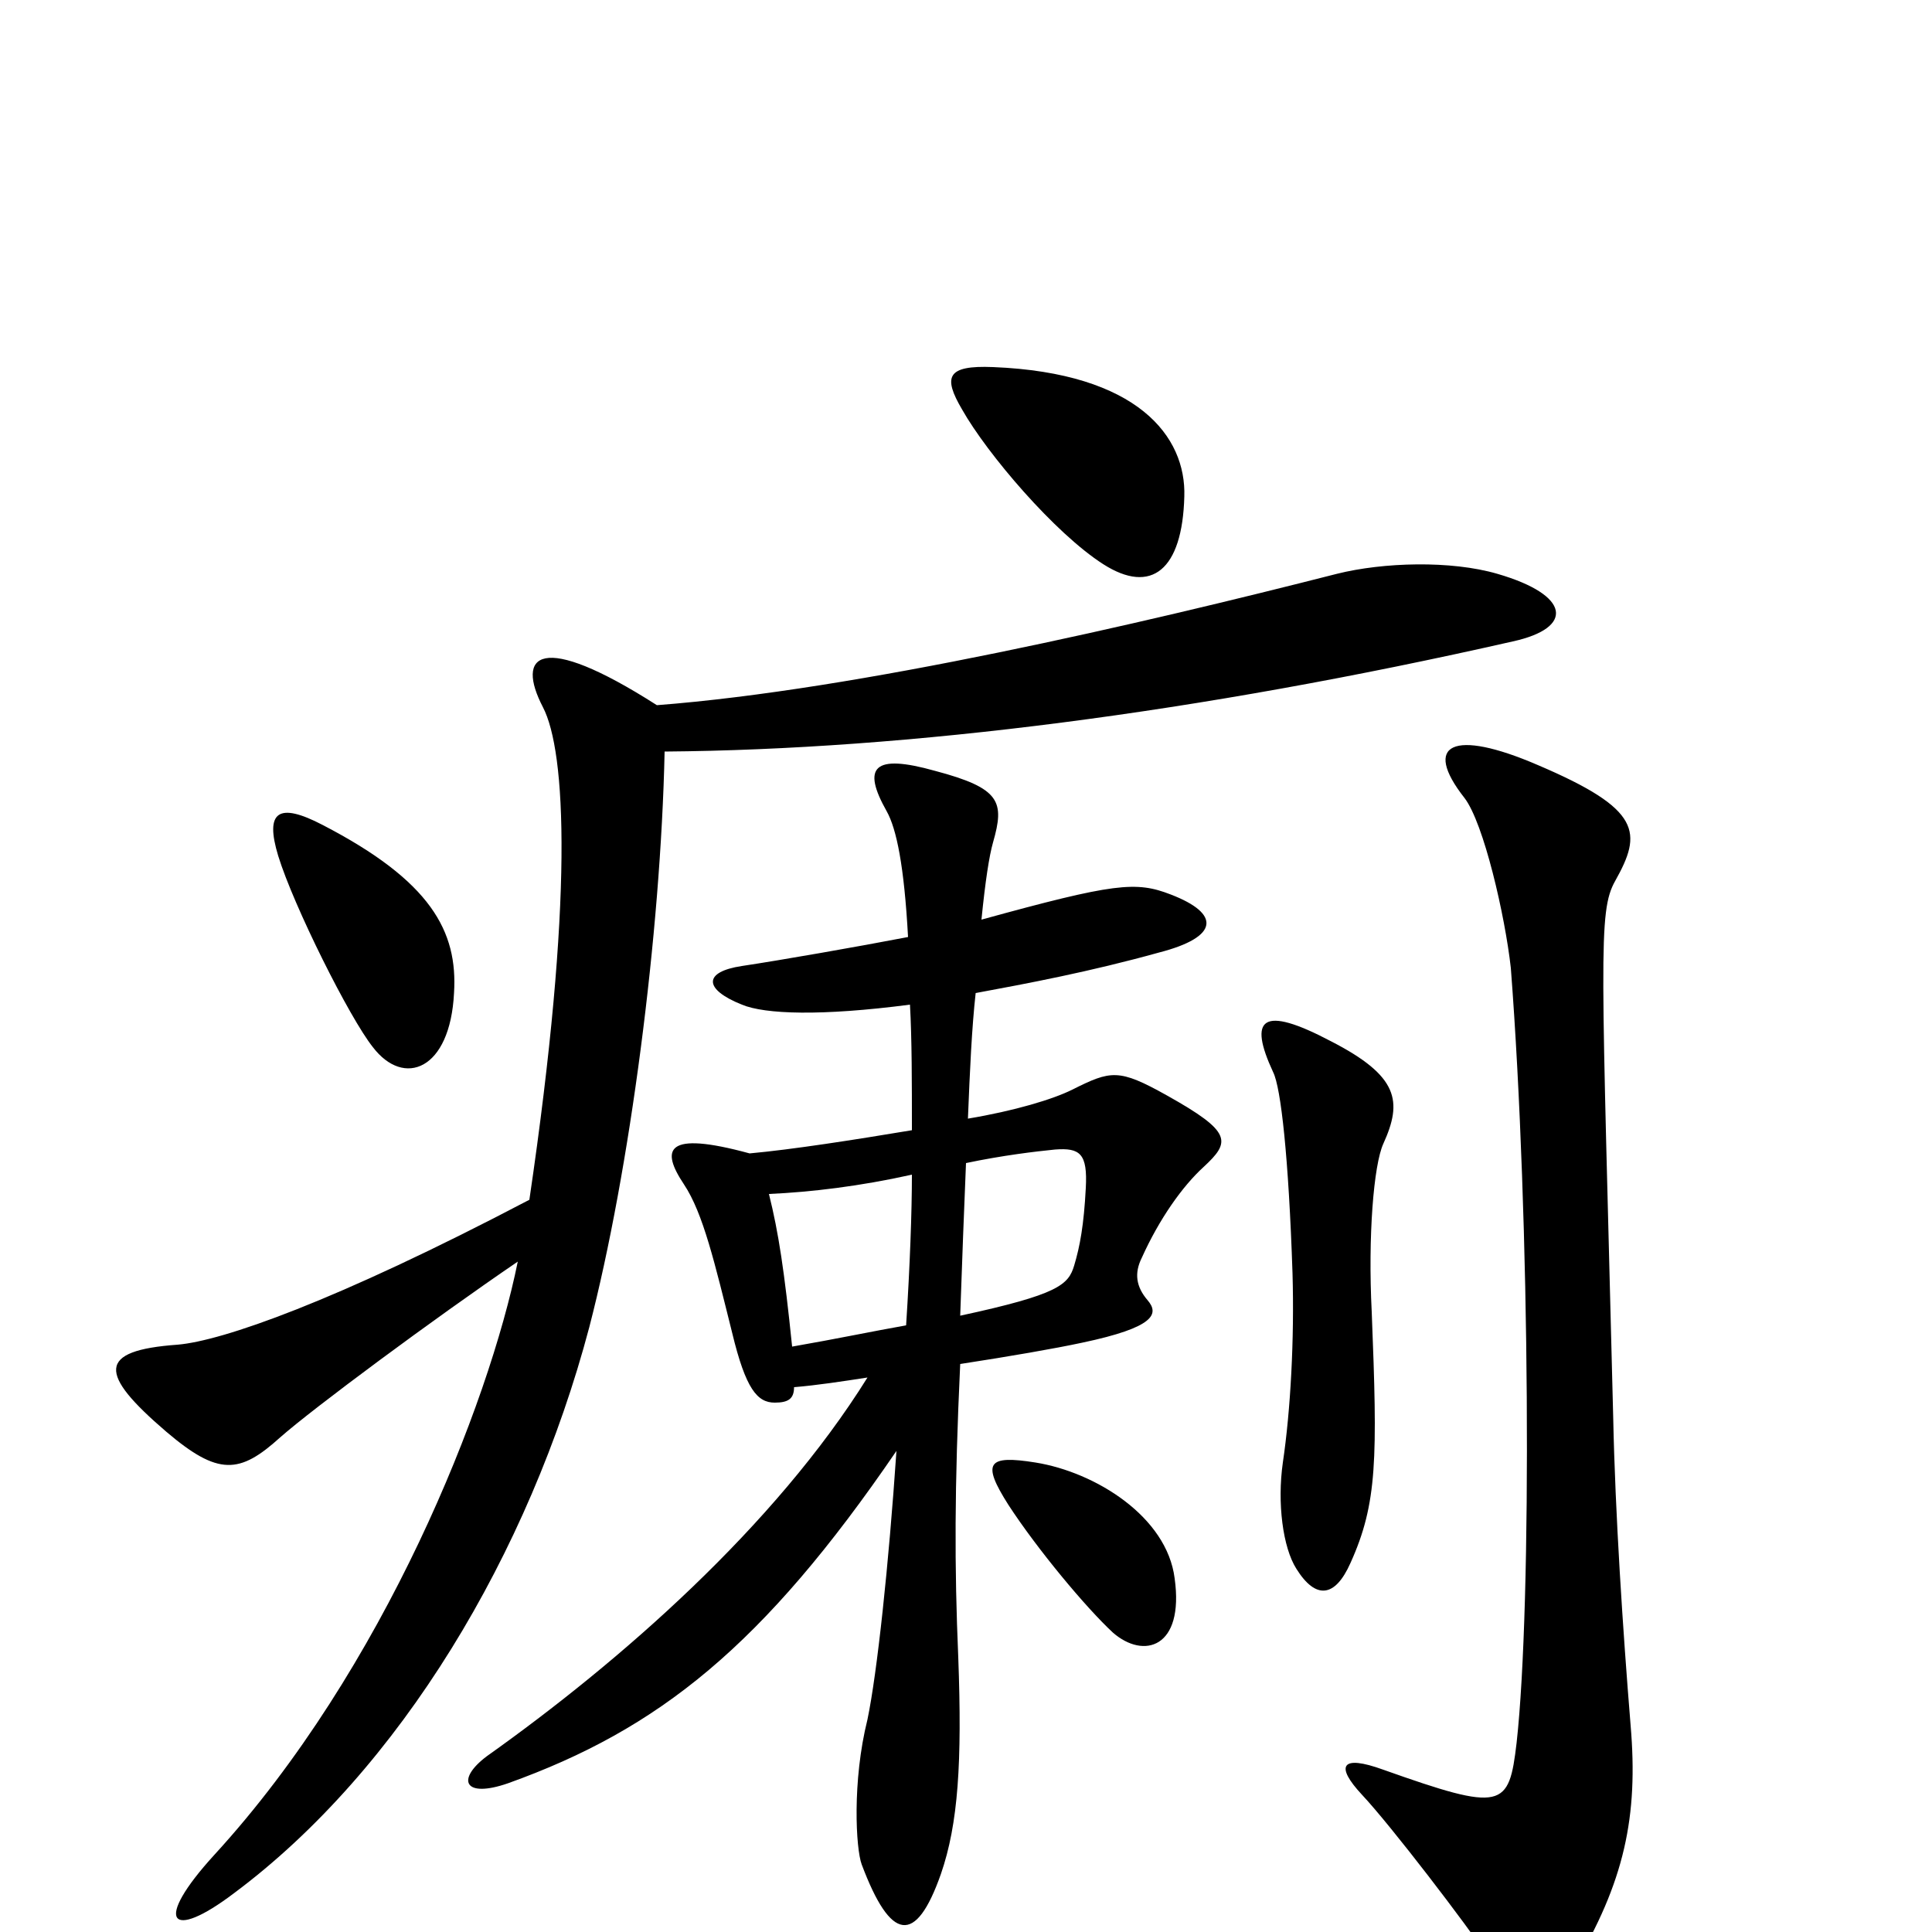 <svg xmlns="http://www.w3.org/2000/svg" viewBox="0 -1000 1000 1000">
	<path fill="#000000" d="M613 -743C614 -774 589 -807 514 -810C490 -811 488 -805 498 -788C511 -765 546 -724 571 -708C596 -692 612 -705 613 -743ZM235 -486C237 -518 223 -544 167 -573C144 -585 137 -580 144 -557C152 -531 181 -473 193 -458C209 -437 233 -446 235 -486ZM783 -668C815 -675 813 -692 775 -703C751 -710 716 -709 692 -703C590 -677 444 -643 340 -635C279 -674 267 -661 281 -634C293 -611 297 -535 274 -379C173 -326 115 -306 92 -304C50 -301 51 -289 86 -259C113 -236 124 -237 145 -256C162 -271 224 -317 268 -347C253 -273 199 -136 111 -40C79 -5 88 5 121 -20C207 -84 274 -196 305 -313C326 -394 342 -517 344 -611C470 -612 620 -631 783 -668ZM716 -408C726 -430 724 -443 689 -461C653 -480 646 -473 659 -445C663 -437 667 -401 669 -341C670 -307 668 -270 664 -243C661 -222 664 -199 671 -188C681 -172 691 -173 699 -191C713 -222 713 -245 710 -321C708 -360 711 -397 716 -408ZM623 -396C637 -409 638 -414 604 -433C579 -447 575 -446 555 -436C545 -431 525 -425 501 -421C502 -446 503 -468 505 -486C532 -491 564 -497 600 -507C631 -515 632 -527 606 -537C588 -544 577 -543 508 -524C510 -544 512 -557 514 -564C520 -585 518 -592 484 -601C452 -610 446 -603 459 -580C464 -571 468 -552 470 -515C444 -510 404 -503 384 -500C364 -497 364 -488 384 -480C396 -475 425 -474 471 -480C472 -462 472 -440 472 -415C442 -410 410 -405 388 -403C344 -415 342 -405 354 -387C364 -372 370 -346 379 -310C386 -281 392 -274 401 -274C408 -274 411 -276 411 -282C423 -283 436 -285 449 -287C401 -210 321 -140 252 -91C236 -79 240 -69 263 -77C341 -105 395 -148 464 -249C460 -190 454 -134 449 -110C441 -78 443 -43 446 -35C461 5 474 7 487 -30C496 -56 498 -88 496 -142C494 -189 494 -230 497 -294C523 -298 546 -302 560 -305C598 -313 600 -320 594 -327C588 -334 587 -341 591 -349C600 -369 612 -386 623 -396ZM844 -107C840 -156 836 -217 835 -266C829 -506 827 -528 836 -544C850 -569 850 -581 796 -604C752 -623 736 -615 758 -587C768 -574 779 -526 782 -499C792 -369 793 -170 785 -98C781 -64 778 -62 716 -84C694 -92 691 -86 705 -71C720 -55 759 -4 771 14C788 39 803 37 814 19C841 -26 848 -60 844 -107ZM608 -183C604 -215 567 -238 536 -243C511 -247 508 -243 522 -221C537 -198 562 -168 576 -155C592 -141 613 -147 608 -183ZM562 -385C561 -366 559 -355 556 -345C553 -335 548 -330 497 -319C498 -348 499 -374 500 -398C519 -402 536 -404 546 -405C559 -406 563 -403 562 -385ZM472 -392C472 -373 471 -345 469 -314C452 -311 433 -307 410 -303C406 -342 403 -362 398 -382C420 -383 445 -386 472 -392Z"/>
</svg>